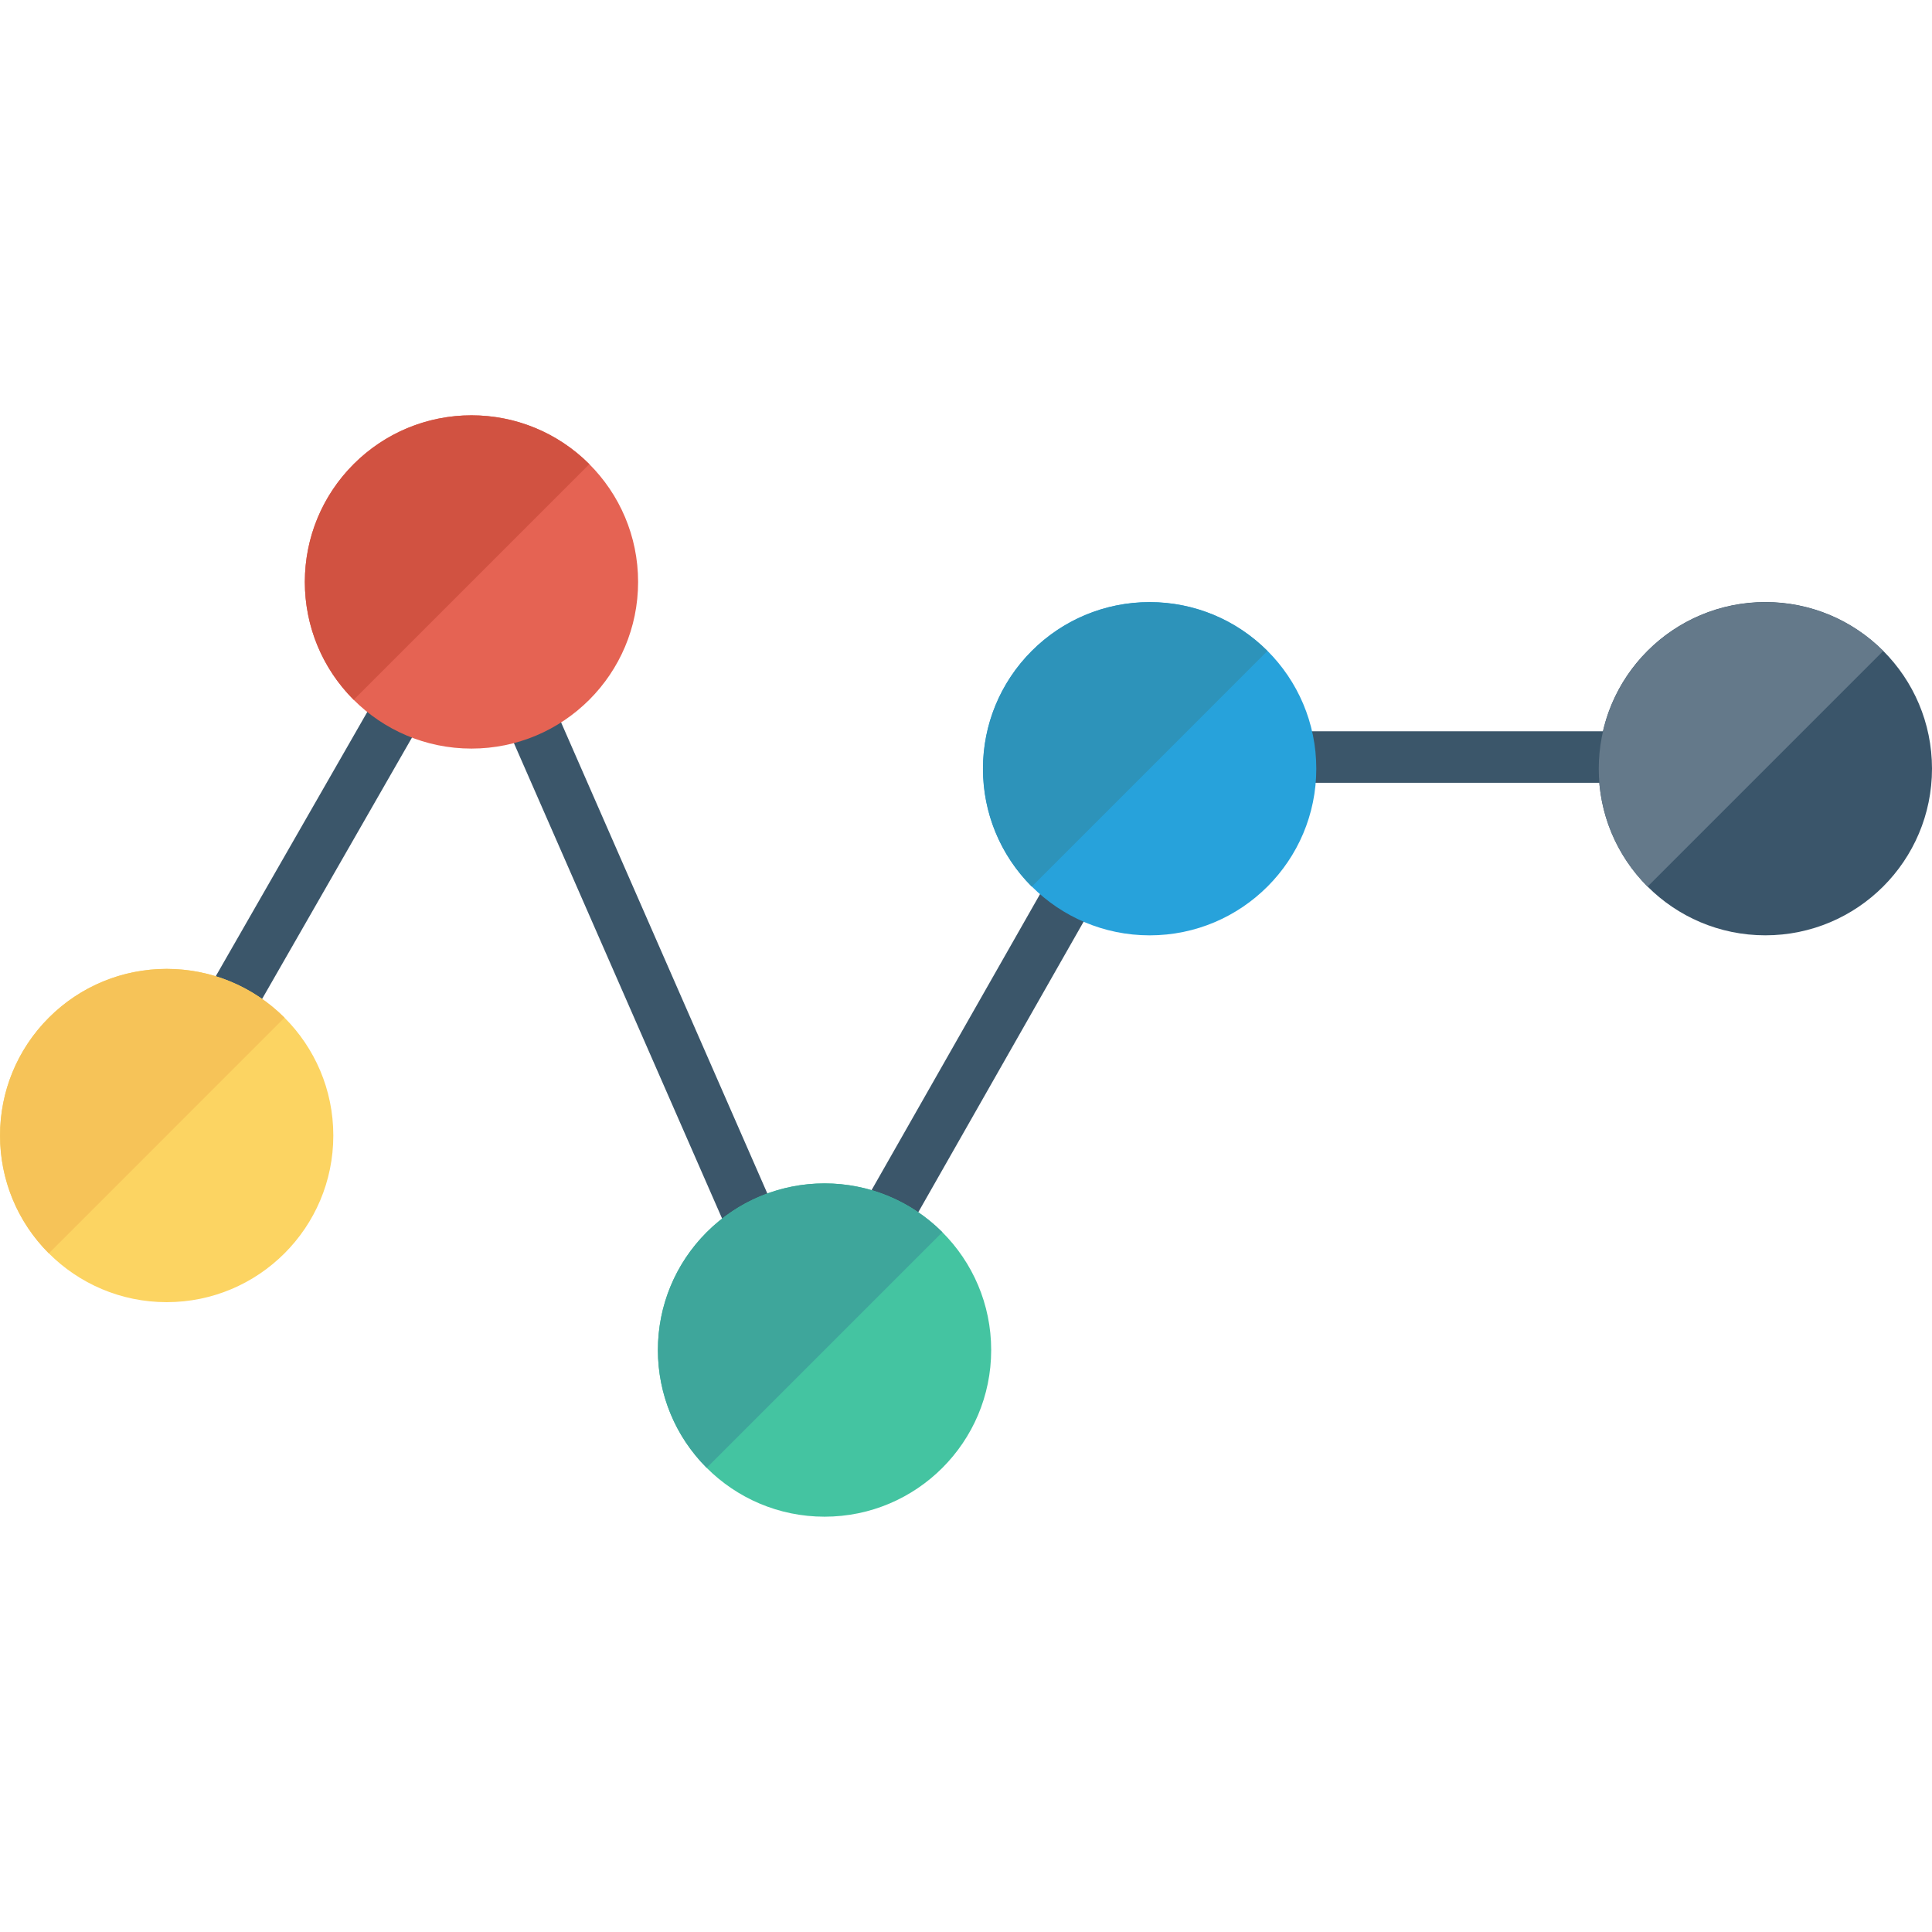 <?xml version="1.0" encoding="iso-8859-1"?>
<!-- Generator: Adobe Illustrator 19.0.0, SVG Export Plug-In . SVG Version: 6.00 Build 0)  -->
<svg version="1.1" id="Capa_1" xmlns="http://www.w3.org/2000/svg" xmlns:xlink="http://www.w3.org/1999/xlink" x="0px" y="0px"
	 viewBox="0 0 468.293 468.293" style="enable-background:new 0 0 468.293 468.293;" xml:space="preserve">
<polygon style="fill:#3B566A;" points="274.553,177.254 196.779,313.915 115.035,127.208 31.962,272.086 42.791,278.3 
	113.535,154.922 195.328,341.726 281.809,189.742 427.285,189.742 427.285,177.254 "/>
<ellipse style="fill:#FCD462;" cx="40.399" cy="275.237" rx="40.392" ry="40.392"/>
<path style="fill:#F6C358;" d="M11.837,246.676c-15.773,15.773-15.773,41.347,0.001,57.121l57.12-57.121
	C53.184,230.903,27.61,230.903,11.837,246.676z"/>
<ellipse style="fill:#E56353;" cx="114.276" cy="141.054" rx="40.392" ry="40.392"/>
<path style="fill:#D15241;" d="M85.724,112.505c-15.773,15.773-15.773,41.347,0.002,57.12l57.12-57.12
	C127.071,96.732,101.498,96.732,85.724,112.505z"/>
<ellipse style="fill:#44C4A1;" cx="199.858" cy="327.235" rx="40.392" ry="40.392"/>
<path style="fill:#3EA69B;" d="M171.295,298.668c-15.773,15.773-15.773,41.348,0,57.121l57.12-57.121
	C212.642,282.895,187.068,282.894,171.295,298.668z"/>
<ellipse style="fill:#27A2DB;" cx="278.662" cy="186.325" rx="40.392" ry="40.392"/>
<path style="fill:#2D93BA;" d="M250.082,157.789c-15.774,15.774-15.773,41.348,0,57.121l57.122-57.121
	C291.431,142.015,265.856,142.015,250.082,157.789z"/>
<circle style="fill:#3A556A;" cx="427.901" cy="186.319" r="40.392"/>
<path style="fill:#64798A;" d="M399.348,157.788c-15.774,15.774-15.773,41.348,0,57.121l57.121-57.121
	C440.696,142.015,415.121,142.015,399.348,157.788z"/>
<g>
</g>
<g>
</g>
<g>
</g>
<g>
</g>
<g>
</g>
<g>
</g>
<g>
</g>
<g>
</g>
<g>
</g>
<g>
</g>
<g>
</g>
<g>
</g>
<g>
</g>
<g>
</g>
<g>
</g>
</svg>
